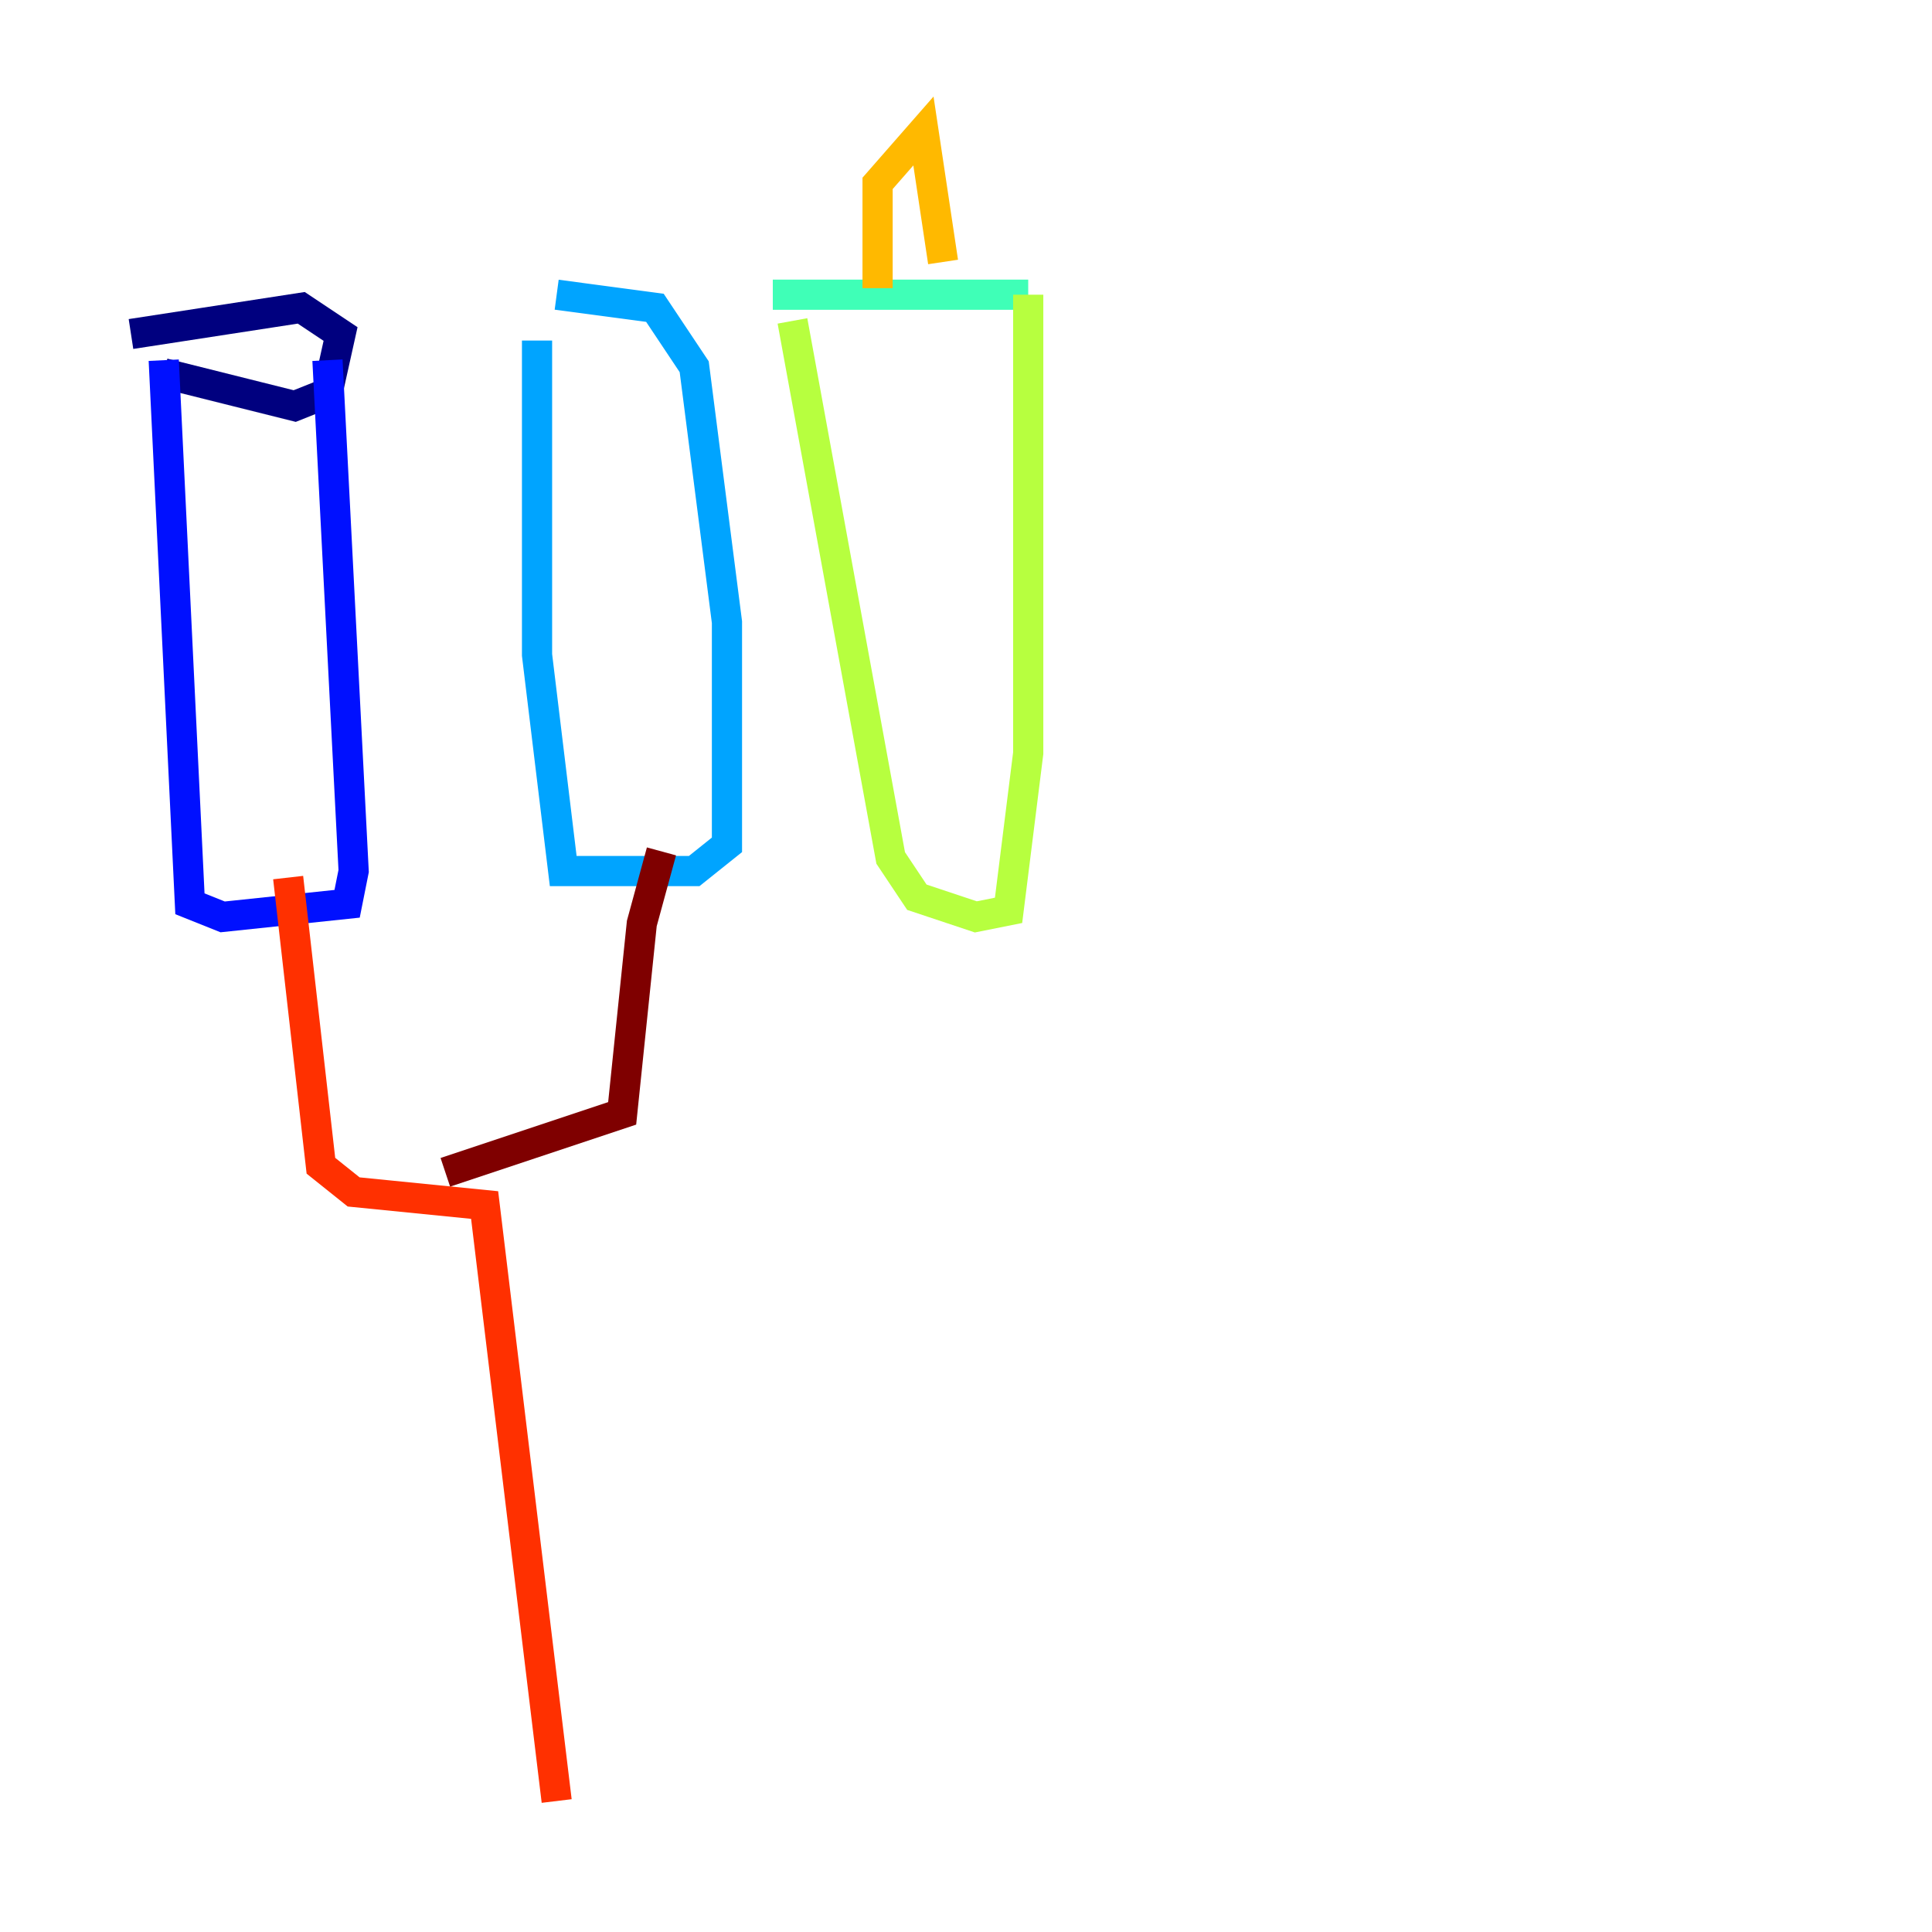 <?xml version="1.0" encoding="utf-8" ?>
<svg baseProfile="tiny" height="128" version="1.2" viewBox="0,0,128,128" width="128" xmlns="http://www.w3.org/2000/svg" xmlns:ev="http://www.w3.org/2001/xml-events" xmlns:xlink="http://www.w3.org/1999/xlink"><defs /><polyline fill="none" points="10.848,24.732 19.525,26.902 21.695,26.034 22.563,22.129 19.959,20.393 8.678,22.129" stroke="#00007f" stroke-width="2" /><polyline fill="none" points="10.848,23.864 12.583,59.878 14.752,60.746 22.997,59.878 23.43,57.709 21.695,23.864" stroke="#0010ff" stroke-width="2" /><polyline fill="none" points="35.58,22.563 35.58,43.39 37.315,57.709 45.993,57.709 48.163,55.973 48.163,41.22 45.993,24.298 43.39,20.393 36.881,19.525" stroke="#00a4ff" stroke-width="2" /><polyline fill="none" points="51.2,19.525 68.122,19.525" stroke="#3fffb7" stroke-width="2" /><polyline fill="none" points="68.122,19.525 68.122,49.898 66.82,60.312 64.651,60.746 60.746,59.444 59.01,56.841 52.502,21.261" stroke="#b7ff3f" stroke-width="2" /><polyline fill="none" points="58.142,19.091 58.142,12.149 61.18,8.678 62.481,17.356" stroke="#ffb900" stroke-width="2" /><polyline fill="none" points="19.091,58.142 21.261,77.234 23.43,78.969 32.108,79.837 36.881,119.322" stroke="#ff3000" stroke-width="2" /><polyline fill="none" points="43.824,56.407 42.522,61.18 41.22,73.763 29.505,77.668" stroke="#7f0000" stroke-width="2" /></svg>